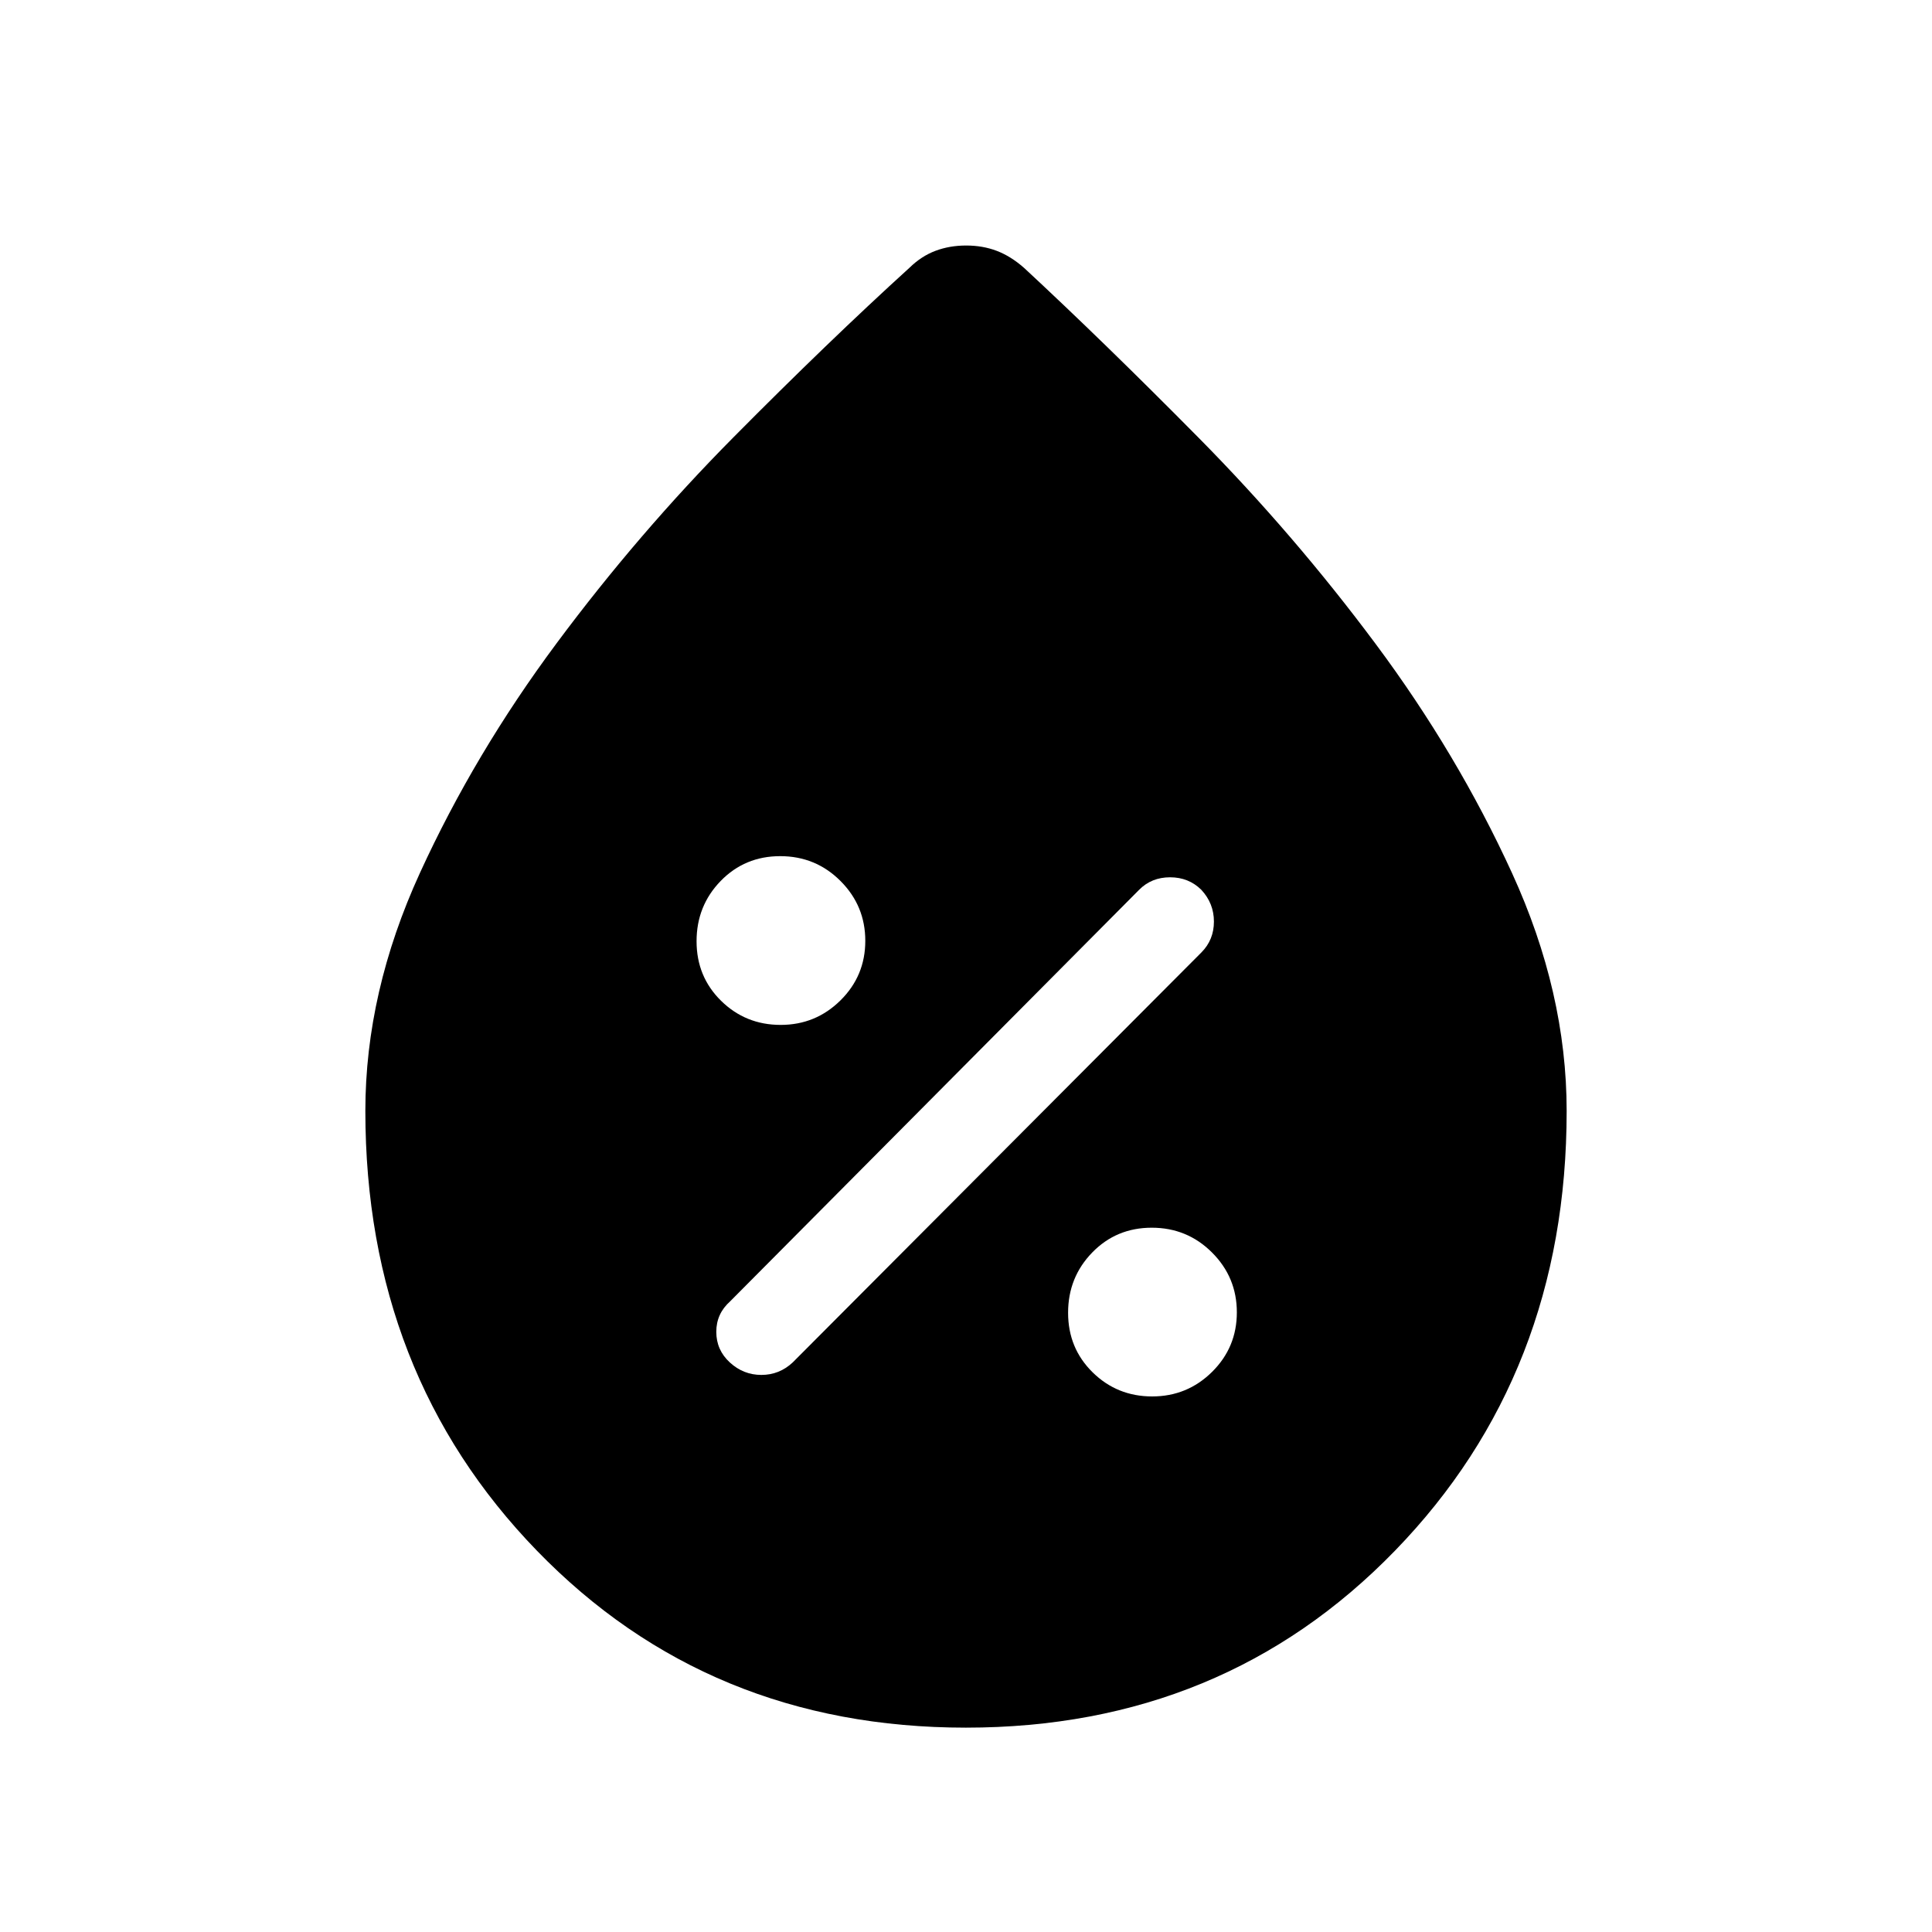 <svg xmlns="http://www.w3.org/2000/svg" height="48" viewBox="0 -960 960 960" width="48"><path d="M479.95-101.54q-127.87 0-213.14-87.91-85.27-87.92-85.27-218.53 0-59.07 27.16-118.35 27.16-59.29 67.87-114.03 40.71-54.75 87.93-102.4 47.22-47.65 87.38-84.16 5.93-5.81 12.94-8.44 7.01-2.64 15.25-2.64t15.18 2.64q6.94 2.63 13.56 8.44 39.55 36.67 86.88 84.55 47.33 47.89 87.89 102.37 40.56 54.47 67.72 113.79 27.16 59.33 27.16 118.26 0 130.6-85.32 218.5-85.32 87.91-213.19 87.91Zm92.56-164.58q17.41 0 29.74-12.18 12.33-12.19 12.33-29.6 0-17.41-12.33-29.73-12.33-12.33-29.95-12.33-17.61 0-29.59 12.33t-11.98 29.94q0 17.61 12.19 29.59 12.18 11.98 29.59 11.98ZM362.66-283q6.74 6.19 15.66 6.19 8.93 0 15.56-6.19L597-486.77q6.19-6.26 6.19-15.31t-6.28-15.8q-6.29-6.2-15.5-6.2-9.22 0-15.37 6.2l-203.23 204.5q-6.89 6.14-6.89 15.16 0 9.03 6.74 15.22Zm25.24-167.73q17.41 0 29.73-12.19 12.33-12.18 12.33-29.59t-12.33-29.74q-12.33-12.33-29.94-12.33t-29.59 12.33q-11.98 12.33-11.98 29.95 0 17.61 12.18 29.59 12.19 11.98 29.6 11.98Z"/></svg>